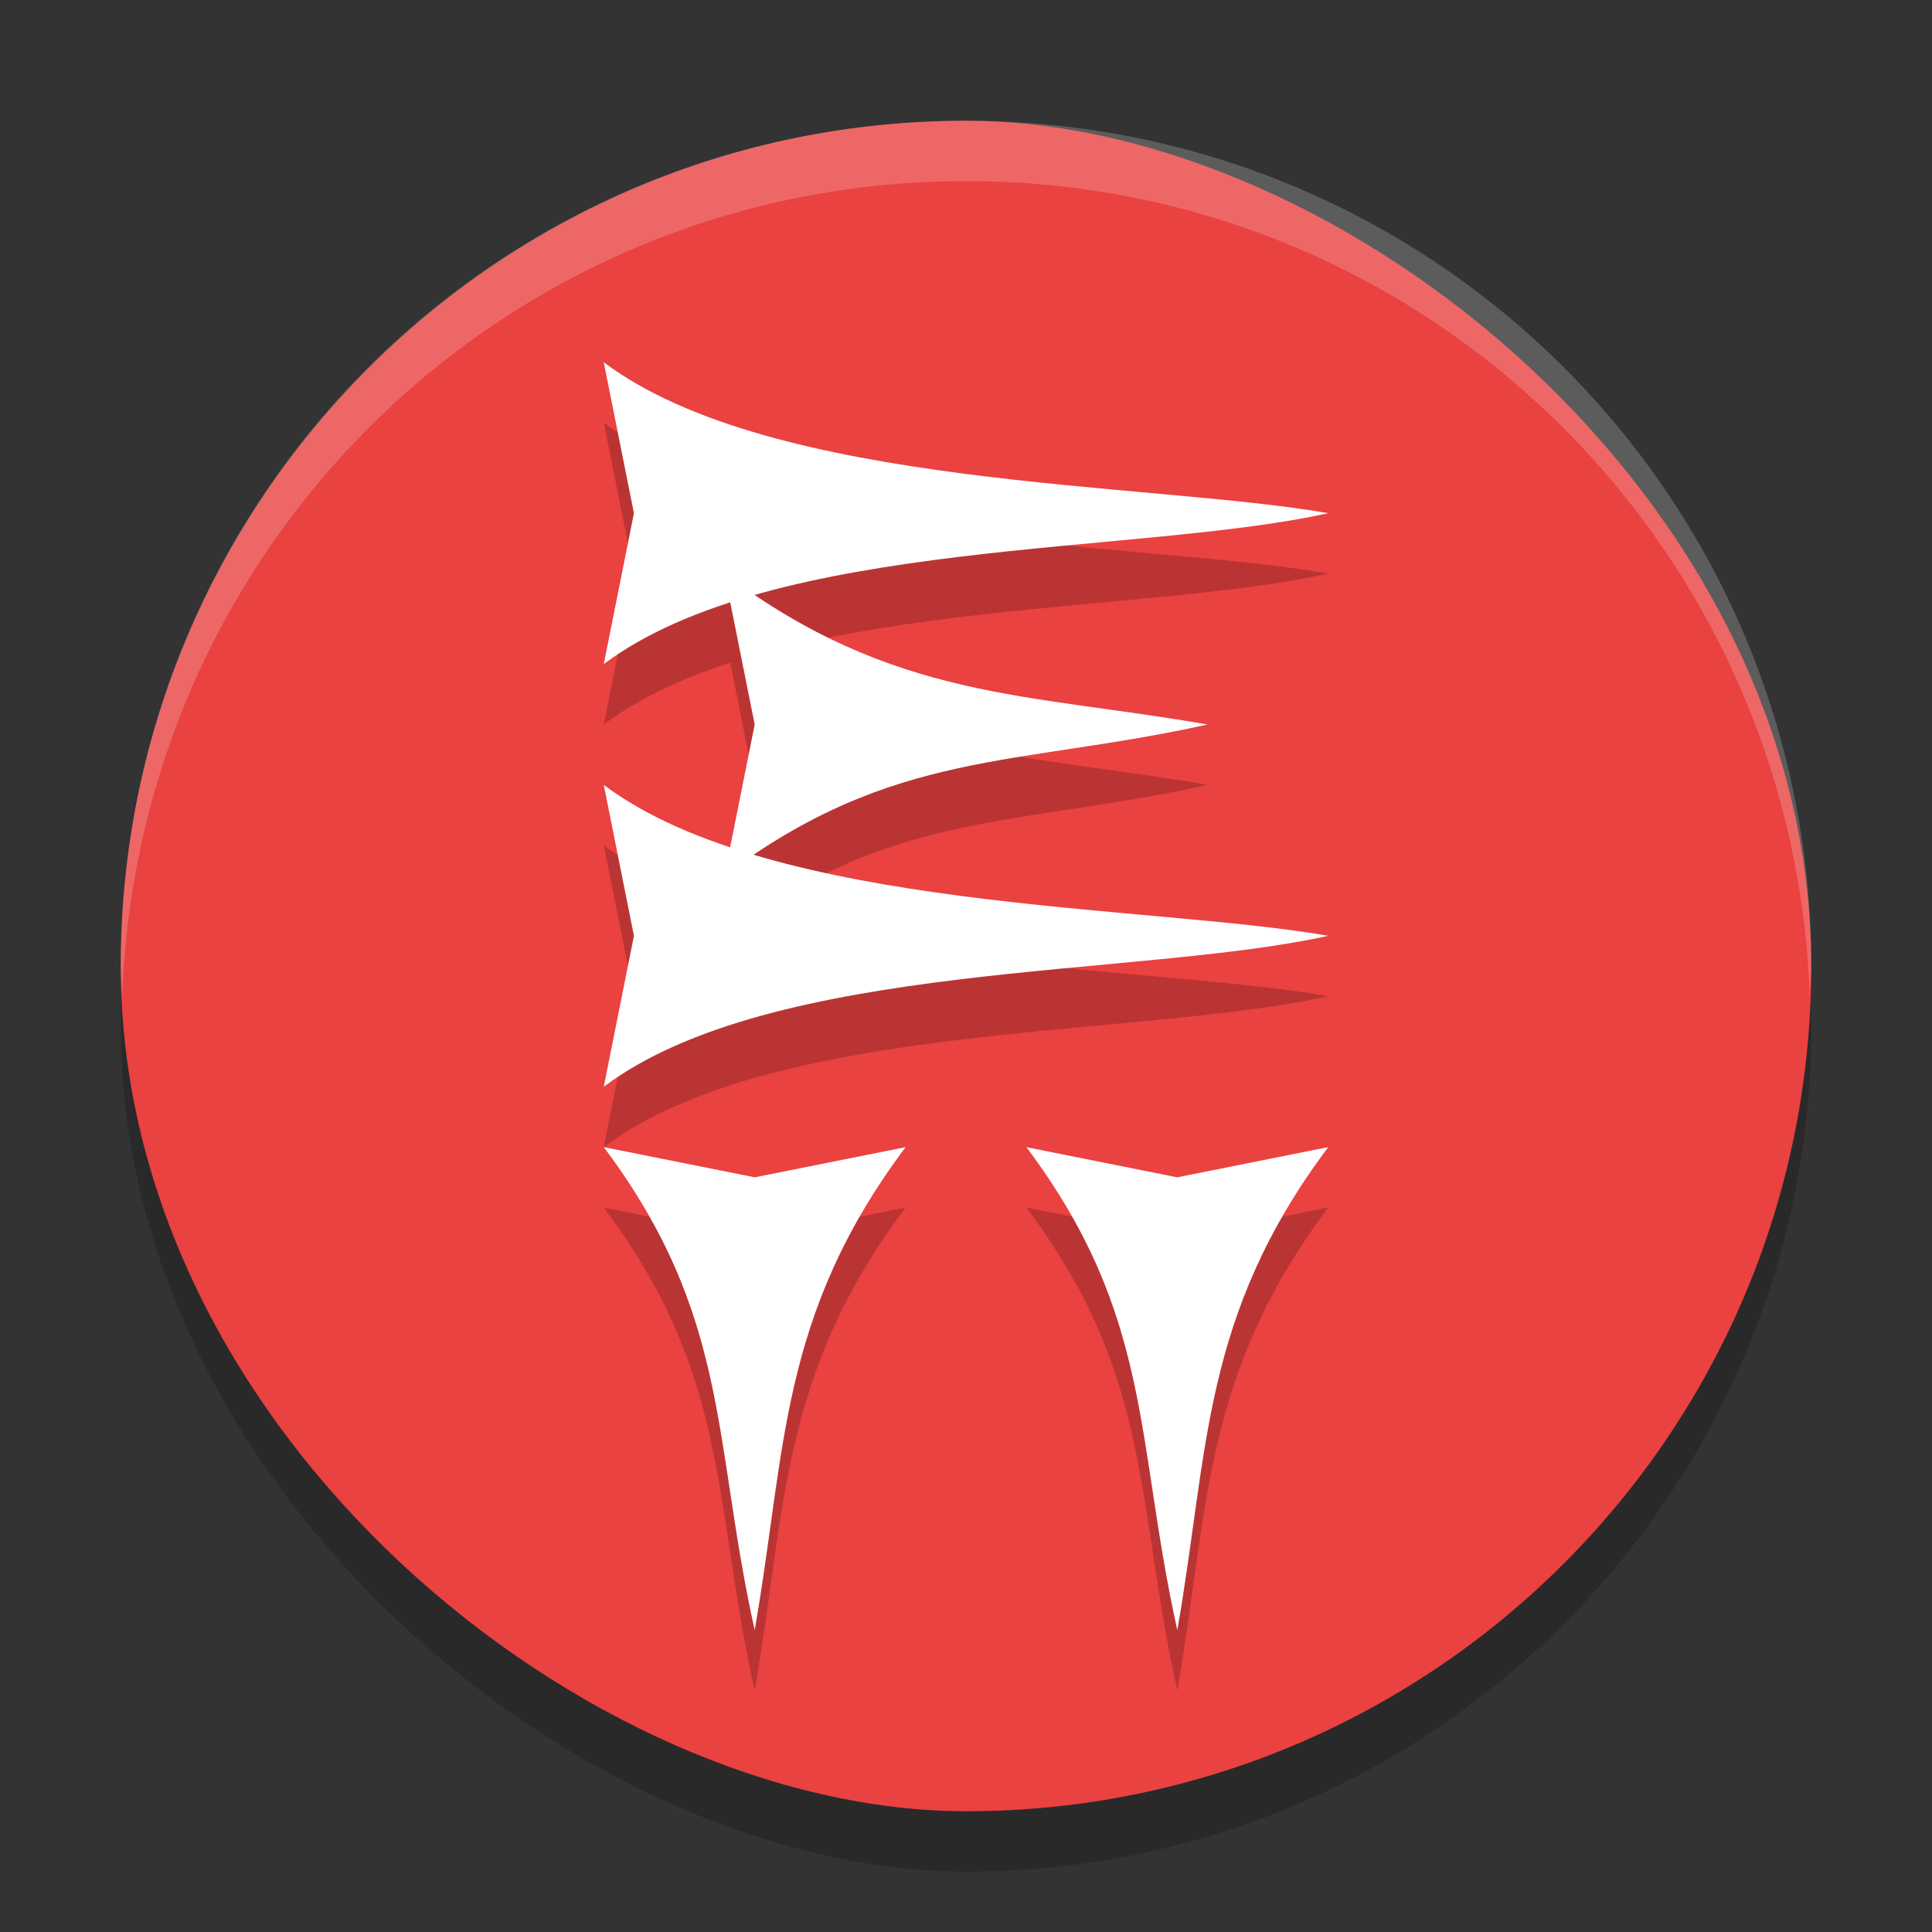 <svg width="32" height="32" version="1" xmlns="http://www.w3.org/2000/svg">
 <rect width="100%" height="100%" fill="#333333" stroke="none"/>
 <rect transform="matrix(0,-1,-1,0,0,0)" x="-31" y="-30" width="28" height="28" rx="14" ry="14" style="opacity:.2"/>
 <rect transform="matrix(0,-1,-1,0,0,0)" x="-30" y="-30" width="28" height="28" rx="14" ry="14" style="fill:#ea4141"/>
 <g transform="translate(0,1)" style="opacity:.2">
  <path d="m15 19c-2.1 2.8-1.978 5.023-2.5 8-0.701-3.157-0.4-5.2-2.5-8l2.5 0.5z"/>
  <path d="m22 19c-2.1 2.8-1.978 5.023-2.5 8-0.701-3.157-0.4-5.2-2.5-8l2.5 0.5z"/>
  <path d="m10 13c2.8 2.1 9.023 1.978 12 2.5-3.157 0.701-9.2 0.4-12 2.5l0.5-2.5z"/>
  <path d="m10 6c2.8 2.1 9.023 1.978 12 2.5-3.157 0.701-9.2 0.4-12 2.5l0.5-2.5z"/>
  <path d="m12 9.5c2.8 2.1 5.023 1.978 8 2.5-3.157 0.701-5.2 0.4-8 2.5l0.5-2.5z"/>
 </g>
 <g style="fill:#ffffff">
  <path d="m15 19c-2.1 2.8-1.978 5.023-2.5 8-0.701-3.157-0.4-5.2-2.5-8l2.5 0.5z" style="fill:#ffffff"/>
  <path d="m22 19c-2.1 2.8-1.978 5.023-2.5 8-0.701-3.157-0.4-5.2-2.5-8l2.5 0.5z" style="fill:#ffffff"/>
  <path d="m10 13c2.8 2.1 9.023 1.978 12 2.5-3.157 0.701-9.2 0.4-12 2.5l0.5-2.5z" style="fill:#ffffff"/>
  <path d="m10 6c2.8 2.1 9.023 1.978 12 2.5-3.157 0.701-9.2 0.4-12 2.5l0.5-2.5z" style="fill:#ffffff"/>
  <path d="m12 9.5c2.8 2.1 5.023 1.978 8 2.5-3.157 0.701-5.2 0.4-8 2.5l0.5-2.5z" style="fill:#ffffff"/>
 </g>
 <path d="M 16 2 C 8.244 2 2 8.244 2 16 C 2 16.169 2.02 16.333 2.025 16.5 C 2.289 8.979 8.413 3 16 3 C 23.587 3 29.711 8.979 29.975 16.5 C 29.98 16.333 30 16.169 30 16 C 30 8.244 23.756 2 16 2 z" style="fill:#ffffff;opacity:.2"/>
</svg>
